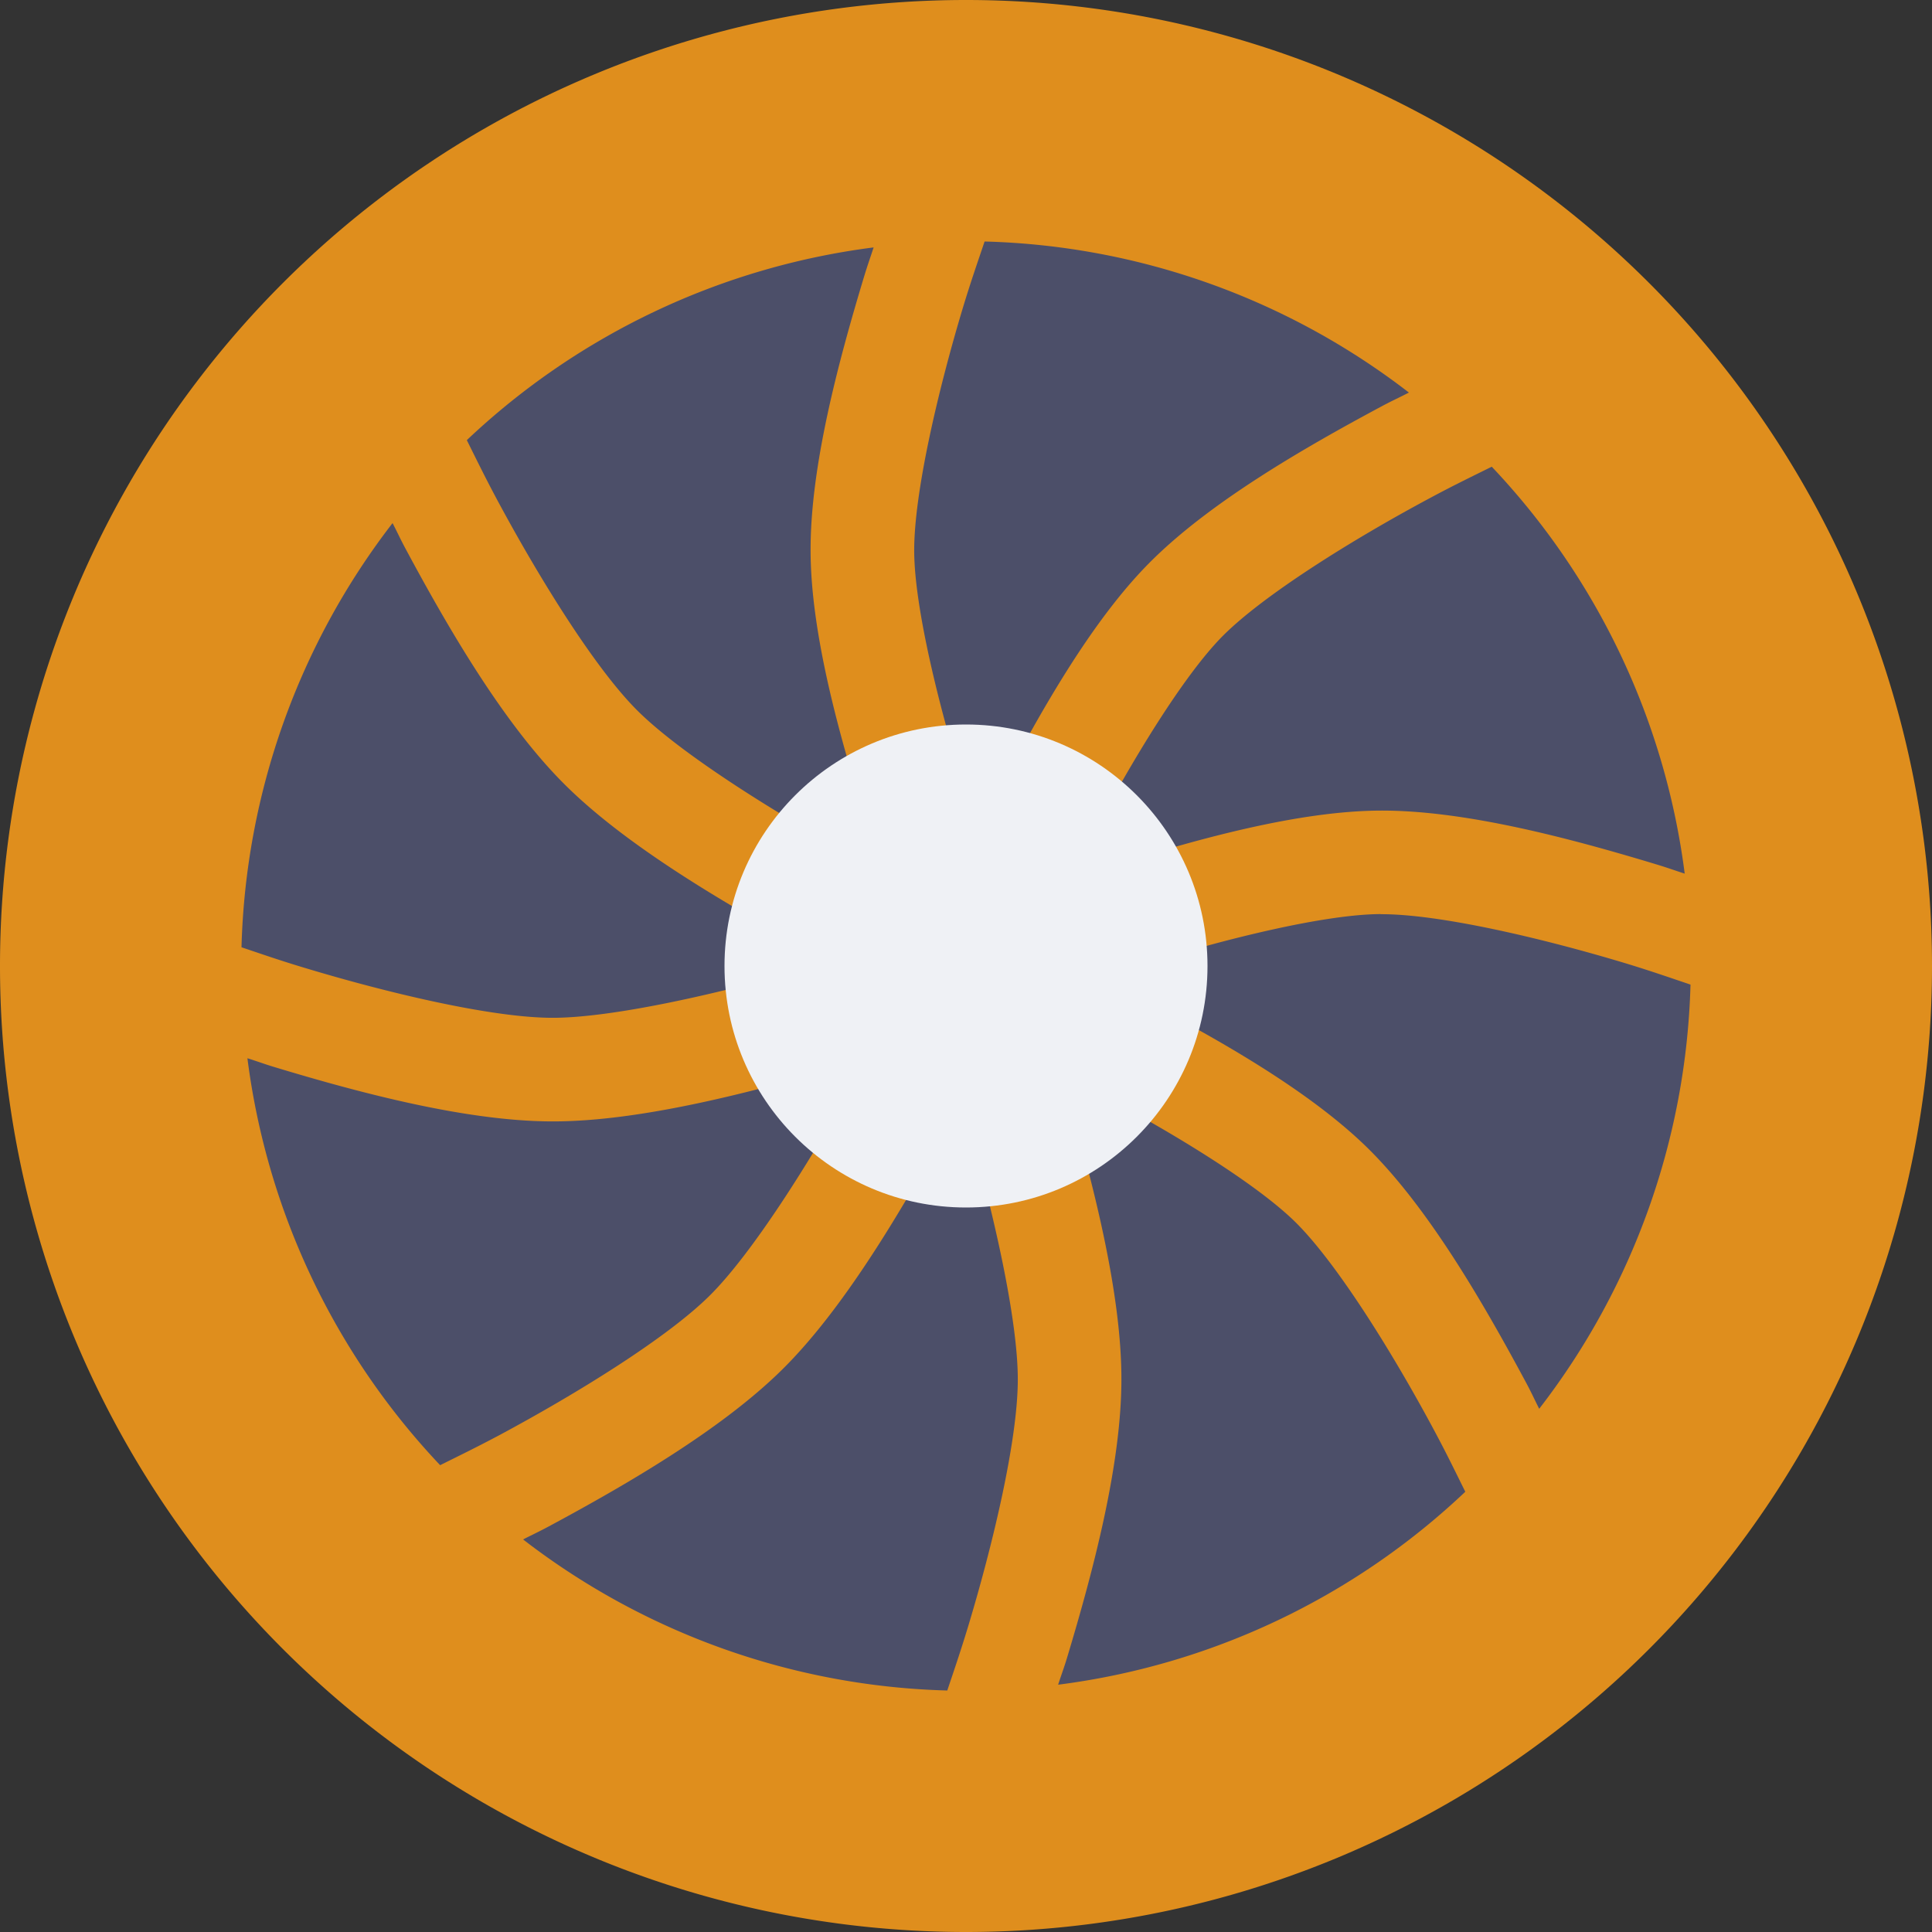 <svg xmlns="http://www.w3.org/2000/svg" width="16" height="16" version="1.1">
 <rect width="100%" height="100%" fill="#333333" stroke="none"/>
 <path style="fill:#df8e1d" d="M 8,0 A 8,8 0 0 0 0,8 8,8 0 0 0 8,16 8,8 0 0 0 16,8 8,8 0 0 0 8,0 Z"/>
 <path style="fill:#4c4f69" d="M 8.154,2 C 8.096,2.172 8.043,2.323 7.979,2.533 7.769,3.228 7.569,4.082 7.571,4.565 7.573,5.027 7.774,5.847 7.982,6.514 8.036,6.685 8.064,6.751 8.109,6.884 8.171,6.76 8.198,6.692 8.278,6.539 8.617,5.891 9.042,5.142 9.516,4.664 10.006,4.169 10.777,3.721 11.446,3.363 11.532,3.317 11.587,3.293 11.668,3.251 A 6.008,6.008 0 0 0 8.154,2 Z M 7.235,2.049 A 6.008,6.008 0 0 0 3.866,3.645 c 0.08,0.161 0.149,0.303 0.251,0.494 0.342,0.637 0.801,1.382 1.153,1.737 0.35,0.353 1.121,0.84 1.783,1.204 0.101,0.056 0.171,0.089 0.263,0.137 C 7.264,7.065 7.227,6.973 7.164,6.77 6.945,6.072 6.716,5.243 6.713,4.569 6.709,3.873 6.938,3.011 7.158,2.284 7.186,2.192 7.207,2.135 7.235,2.049 Z M 12.354,3.865 c -0.163,0.081 -0.309,0.151 -0.503,0.255 -0.64,0.342 -1.385,0.805 -1.726,1.148 C 9.8,5.596 9.362,6.317 9.038,6.936 8.956,7.095 8.929,7.161 8.867,7.287 8.994,7.244 9.08,7.21 9.23,7.164 9.928,6.945 10.757,6.716 11.431,6.713 c 0.696,-0.003 1.558,0.225 2.285,0.445 0.093,0.028 0.149,0.049 0.236,0.077 A 6.008,6.008 0 0 0 12.354,3.865 Z M 3.251,4.332 A 6.008,6.008 0 0 0 2,7.845 c 0.17,0.057 0.318,0.109 0.525,0.171 0.692,0.209 1.544,0.411 2.044,0.413 0.497,0.002 1.386,-0.199 2.113,-0.41 0.078,-0.023 0.126,-0.04 0.198,-0.062 C 6.795,7.912 6.733,7.884 6.641,7.833 5.951,7.453 5.157,6.982 4.661,6.481 4.167,5.983 3.717,5.212 3.359,4.545 3.315,4.463 3.292,4.411 3.251,4.332 Z m 8.183,3.238 c -0.462,0.002 -1.282,0.203 -1.949,0.412 -0.156,0.049 -0.241,0.082 -0.37,0.126 0.121,0.06 0.206,0.098 0.344,0.17 0.649,0.339 1.397,0.764 1.876,1.238 0.494,0.49 0.942,1.261 1.301,1.93 0.046,0.085 0.07,0.14 0.111,0.221 A 6.008,6.008 0 0 0 14,8.154 C 13.828,8.096 13.677,8.043 13.467,7.979 12.772,7.769 11.918,7.569 11.435,7.571 Z M 7.178,8.763 C 7.086,8.791 7.022,8.814 6.921,8.843 6.164,9.063 5.27,9.29 4.565,9.287 3.864,9.284 3,9.057 2.276,8.838 2.186,8.811 2.133,8.79 2.049,8.764 A 6.008,6.008 0 0 0 3.645,12.134 C 3.806,12.054 3.948,11.985 4.14,11.883 4.777,11.541 5.522,11.082 5.877,10.73 6.23,10.38 6.717,9.609 7.081,8.946 7.12,8.875 7.143,8.828 7.178,8.763 Z m 1.61,0.14 c 0.019,0.064 0.035,0.107 0.055,0.176 0.22,0.757 0.447,1.651 0.444,2.356 -0.003,0.701 -0.231,1.566 -0.449,2.29 -0.027,0.09 -0.048,0.143 -0.075,0.227 A 6.008,6.008 0 0 0 12.135,12.354 c -0.081,-0.163 -0.151,-0.309 -0.255,-0.503 -0.342,-0.64 -0.805,-1.385 -1.148,-1.726 C 10.404,9.8 9.683,9.362 9.064,9.038 8.949,8.979 8.888,8.953 8.788,8.903 Z M 7.957,9.121 C 7.913,9.203 7.884,9.267 7.833,9.359 7.453,10.049 6.982,10.843 6.481,11.339 c -0.498,0.493 -1.27,0.944 -1.936,1.302 -0.082,0.044 -0.135,0.068 -0.213,0.108 A 6.008,6.008 0 0 0 7.845,14 C 7.902,13.83 7.953,13.682 8.016,13.475 8.225,12.783 8.427,11.931 8.429,11.431 8.431,10.935 8.23,10.045 8.019,9.318 7.997,9.241 7.979,9.191 7.957,9.121 Z"/>
 <circle style="fill:#eff1f5" cx="8" cy="8" r="2"/>
</svg>
